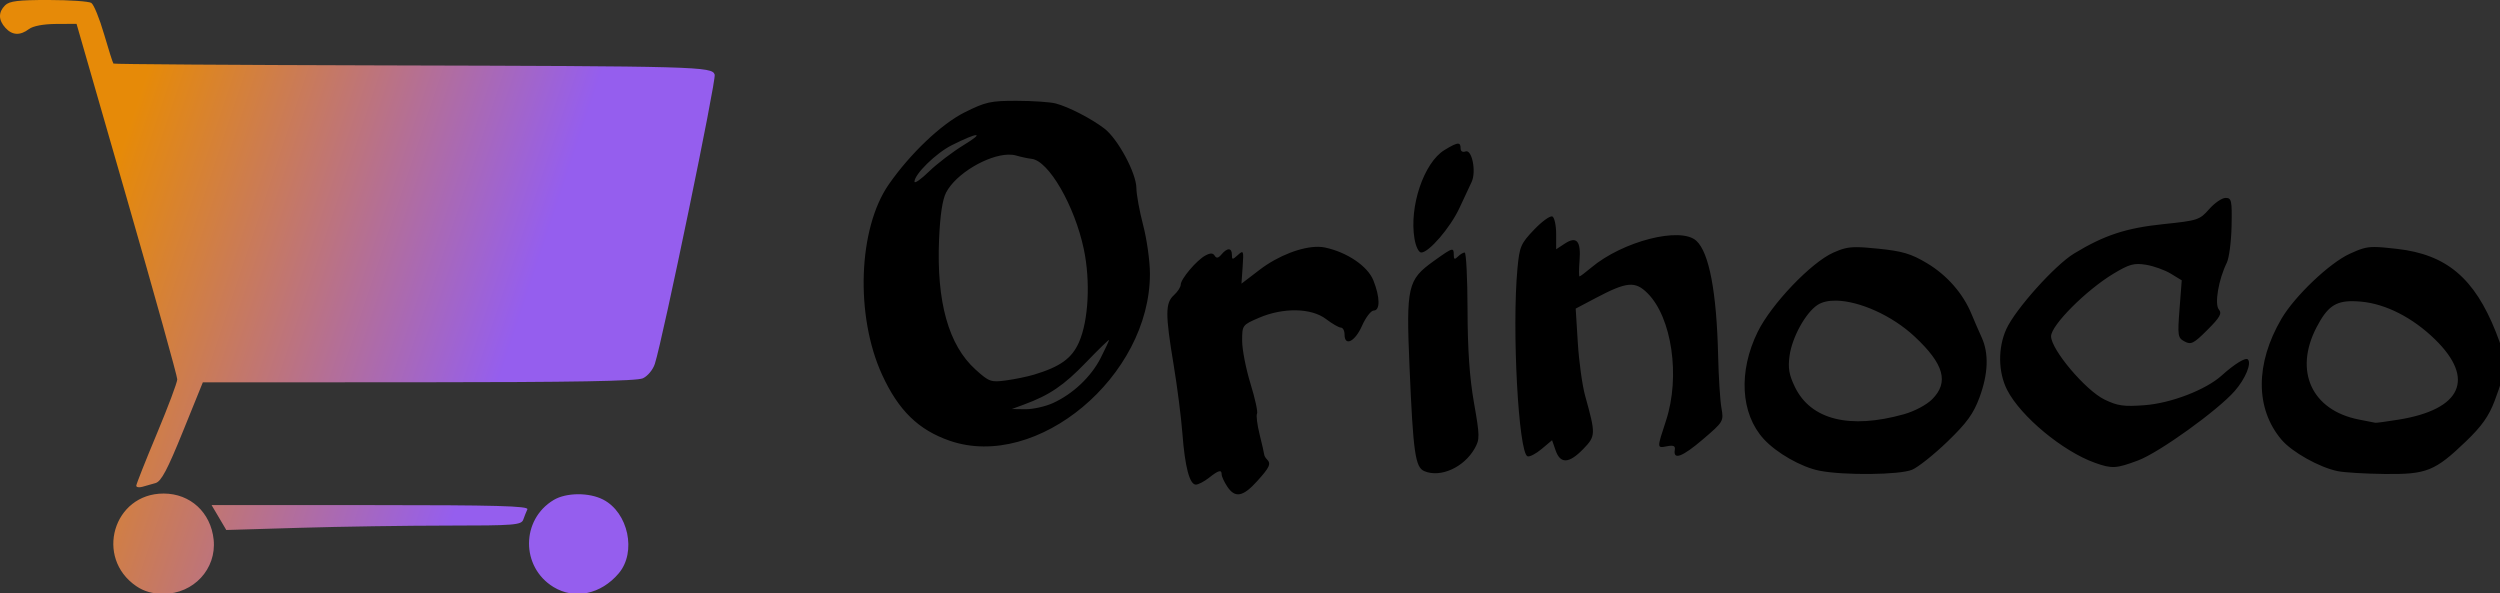 <?xml version="1.0" encoding="UTF-8" standalone="no"?>
<!-- Created with Inkscape (http://www.inkscape.org/) -->

<svg
   xmlns:dc="http://purl.org/dc/elements/1.1/"
   xmlns:cc="http://creativecommons.org/ns#"
   xmlns:rdf="http://www.w3.org/1999/02/22-rdf-syntax-ns#"
   xmlns:svg="http://www.w3.org/2000/svg"
   xmlns="http://www.w3.org/2000/svg"
   xmlns:xlink="http://www.w3.org/1999/xlink"
   xmlns:sodipodi="http://sodipodi.sourceforge.net/DTD/sodipodi-0.dtd"
   xmlns:inkscape="http://www.inkscape.org/namespaces/inkscape"
   width="194.1mm"
   height="46.038mm"
   viewBox="0 0 194.1 46.038"
   version="1.1"
   id="svg8"
   sodipodi:docname="orinoco.svg"
   inkscape:version="0.92.4 (5da689c313, 2019-01-14)">
  <rect x="0" y="0" width="194.1" height="46.038" fill="#333333" stroke="none"/>
  <defs
     id="defs2">
    <linearGradient
       inkscape:collect="always"
       id="linearGradient6056-7-1">
      <stop
         style="stop-color:#e68a08;stop-opacity:1;"
         offset="0"
         id="stop6052" />
      <stop
         style="stop-color:#955eee;stop-opacity:1"
         offset="1"
         id="stop6054" />
    </linearGradient>
    <linearGradient
       inkscape:collect="always"
       xlink:href="#linearGradient6056-7-1"
       id="linearGradient6076"
       gradientUnits="userSpaceOnUse"
       x1="39.425"
       y1="32.019"
       x2="159.425"
       y2="72.019" />
  </defs>
  <sodipodi:namedview
     id="base"
     pagecolor="#ffffff"
     bordercolor="#666666"
     borderopacity="1.0"
     inkscape:pageopacity="0.0"
     inkscape:pageshadow="2"
     inkscape:zoom="1.2418198"
     inkscape:cx="177.11923"
     inkscape:cy="139.19372"
     inkscape:document-units="mm"
     inkscape:current-layer="layer1"
     showgrid="true"
     inkscape:window-width="1920"
     inkscape:window-height="1017"
     inkscape:window-x="1912"
     inkscape:window-y="-8"
     inkscape:window-maximized="1">
    <inkscape:grid
       type="xygrid"
       id="grid4529"
       originx="105.681"
       originy="-346.08" />
  </sodipodi:namedview>
  <g
     inkscape:label="Calque 1"
     inkscape:groupmode="layer"
     id="layer1"
     transform="translate(105.681,95.118)">
    <path
       style="fill:#000000;fill-opacity:1;stroke-width:1"
       d="M 297.926 29.537 C 290.239 29.521 288.773 29.847 282.596 32.93 C 275.803 36.32 266.616 45.055 260.375 54.059 C 251.415 66.984 250.523 92.506 258.428 109.771 C 263.22 120.239 269.082 125.962 278.258 129.133 C 303.835 137.972 336.986 110.274 336.908 80.129 C 336.899 76.474 336.007 70.109 334.926 65.984 C 333.845 61.859 332.952 56.973 332.943 55.125 C 332.921 50.731 327.509 40.666 323.547 37.65 C 319.669 34.699 313.094 31.312 309.297 30.312 C 307.718 29.897 302.601 29.547 297.926 29.537 z M 285.916 39.59 C 286.635 39.57 285.591 40.519 282.426 42.449 C 279.126 44.461 274.513 47.973 272.176 50.254 C 269.838 52.535 267.926 53.874 267.926 53.229 C 267.926 51.035 274.229 44.865 278.836 42.551 C 282.717 40.601 285.197 39.61 285.916 39.59 z M 427.252 42.092 C 426.598 42.025 425.378 42.632 423.211 43.953 C 417.17 47.637 412.823 60.5 414.422 69.965 C 414.807 72.244 415.662 73.984 416.398 73.984 C 418.648 73.984 424.903 66.706 427.57 60.984 C 428.98 57.959 430.594 54.508 431.156 53.314 C 432.582 50.286 431.252 43.645 429.365 44.369 C 428.516 44.695 427.926 44.32 427.926 43.453 C 427.926 42.604 427.76 42.144 427.252 42.092 z M 295.344 45.307 C 296.204 45.282 296.998 45.364 297.699 45.566 C 299.198 45.999 301.233 46.433 302.219 46.533 C 307.209 47.04 314.843 60.225 317.535 72.984 C 319.521 82.395 318.919 93.949 316.113 100.293 C 314.029 105.005 310.631 107.448 302.926 109.77 C 301.001 110.349 297.315 111.109 294.736 111.457 C 290.326 112.053 289.795 111.863 285.826 108.287 C 277.91 101.155 274.35 88.453 275.129 70.115 C 275.429 63.041 276.122 58.452 277.195 56.398 C 280.09 50.86 289.322 45.481 295.344 45.307 z M 652.053 57.984 C 650.996 57.984 648.83 59.469 647.238 61.281 C 644.47 64.434 643.889 64.623 633.836 65.666 C 622.898 66.8 616.505 68.904 607.662 74.277 C 602.039 77.694 590.447 90.628 587.818 96.416 C 585.315 101.928 585.407 109.05 588.051 114.232 C 592.002 121.977 604.34 132.223 613.77 135.592 C 618.754 137.372 619.998 137.303 626.42 134.9 C 632.554 132.605 649.685 120.301 654.705 114.584 C 657.84 111.014 659.737 106.464 658.576 105.303 C 657.913 104.64 654.661 106.64 650.926 110.008 C 646.275 114.201 636.092 118.127 628.346 118.713 C 622.237 119.175 620.422 118.92 616.59 117.064 C 611.017 114.367 600.926 102.415 600.926 98.514 C 600.926 95.308 611.188 85.012 619.182 80.199 C 623.842 77.393 625.23 77.01 628.707 77.566 C 630.946 77.924 634.225 79.096 635.994 80.172 L 639.209 82.129 L 638.564 90.52 C 637.959 98.401 638.048 98.98 640.053 100.053 C 641.935 101.06 642.724 100.659 646.73 96.652 C 650.439 92.944 651.053 91.844 650.072 90.662 C 648.765 89.087 650 81.852 652.406 76.984 C 653.086 75.609 653.718 70.772 653.809 66.234 C 653.96 58.706 653.806 57.984 652.053 57.984 z M 454.723 63.396 C 453.964 63.293 451.713 64.937 449.512 67.234 C 445.564 71.354 445.194 72.21 444.592 78.588 C 442.928 96.209 444.892 132.821 447.549 133.697 C 448.167 133.901 450.035 132.922 451.699 131.521 L 454.727 128.975 L 455.773 131.98 C 457.167 135.978 459.704 135.84 463.869 131.543 C 467.534 127.762 467.553 127.244 464.422 115.984 C 463.581 112.959 462.612 105.967 462.27 100.447 L 461.648 90.412 L 467.537 87.307 C 476.638 82.507 479.071 82.284 482.713 85.926 C 489.832 93.045 492.338 110.312 488.121 123.193 C 485.402 131.5 485.394 131.32 488.438 130.738 C 490.29 130.384 490.881 130.654 490.688 131.768 C 490.144 134.892 492.858 133.896 498.855 128.773 C 504.972 123.549 505.039 123.435 504.342 119.484 C 503.954 117.284 503.522 110.439 503.381 104.271 C 502.953 85.563 500.745 73.941 496.971 70.525 C 492.332 66.328 475.391 70.673 466.18 78.424 C 464.506 79.832 462.973 80.984 462.773 80.984 C 462.574 80.984 462.575 78.918 462.775 76.393 C 463.235 70.619 461.933 69.095 458.477 71.359 L 455.926 73.031 L 455.926 68.566 C 455.926 66.111 455.443 63.804 454.854 63.439 C 454.817 63.417 454.773 63.403 454.723 63.396 z M 386.262 72.314 C 381.431 72.239 374.5 74.883 369.074 79.023 L 363.725 83.107 L 364.074 78.115 C 364.404 73.415 364.324 73.216 362.676 74.709 C 361.075 76.159 360.926 76.154 360.926 74.641 C 360.926 72.562 359.562 72.512 357.887 74.531 C 356.969 75.637 356.399 75.752 355.891 74.93 C 355.372 74.09 354.633 74.071 353.16 74.859 C 350.588 76.236 345.926 81.744 345.926 83.406 C 345.926 84.104 345.026 85.489 343.926 86.484 C 341.398 88.772 341.385 92.012 343.852 106.873 C 344.911 113.259 346.067 122.309 346.42 126.984 C 347.16 136.785 348.528 141.984 350.367 141.984 C 351.075 141.984 352.801 141.084 354.199 139.984 C 357.057 137.736 357.926 137.511 357.926 139.02 C 357.926 139.589 358.653 141.164 359.541 142.52 C 361.822 146 364.142 145.594 368.309 140.982 C 372.025 136.869 372.474 135.866 371.176 134.568 C 370.763 134.156 370.404 133.519 370.381 133.152 C 370.357 132.786 369.755 130.145 369.043 127.283 C 368.331 124.422 367.991 121.69 368.285 121.213 C 368.58 120.736 367.719 116.778 366.373 112.416 C 365.027 108.054 363.926 102.402 363.926 99.857 C 363.926 95.267 363.964 95.214 368.861 93.107 C 375.976 90.047 384.214 90.205 388.514 93.484 C 390.316 94.859 392.273 95.984 392.859 95.984 C 393.446 95.984 393.926 96.884 393.926 97.984 C 393.926 101.619 396.977 100.124 399.029 95.484 C 400.124 93.009 401.673 90.984 402.473 90.984 C 404.392 90.984 404.345 87.076 402.367 82.133 C 400.707 77.984 394.663 73.883 388.191 72.516 C 387.598 72.39 386.952 72.325 386.262 72.314 z M 695.662 72.369 C 693.011 72.371 691.519 72.941 688.402 74.367 C 682.491 77.073 672.307 86.768 668.434 93.377 C 660.743 106.501 660.733 119.685 668.404 128.783 C 671.486 132.438 679.527 136.945 684.924 138.043 L 684.926 138.043 C 686.852 138.434 693.057 138.806 698.715 138.869 C 710.988 139.006 713.395 138.036 722.523 129.266 C 727.11 124.859 729.182 121.927 730.879 117.445 C 734.423 108.081 734.473 105.396 731.252 97.295 C 724.952 81.449 716.767 74.559 702.287 72.914 C 699.261 72.57 697.253 72.368 695.662 72.369 z M 543.861 72.414 C 541.206 72.42 539.673 72.888 537.162 73.998 C 530.653 76.877 518.98 89.094 514.984 97.211 C 509.268 108.823 509.956 121.194 516.73 128.611 C 520.487 132.725 527.768 136.867 533.072 137.91 C 540.225 139.316 556.608 139.145 560.207 137.627 C 561.977 136.88 566.64 133.168 570.568 129.377 C 576.237 123.906 578.17 121.247 579.938 116.484 C 582.523 109.518 582.741 103.555 580.58 98.83 C 579.739 96.991 578.401 93.909 577.607 91.984 C 575.129 85.974 570.431 80.615 564.564 77.109 C 559.923 74.335 557.384 73.58 550.309 72.863 C 547.452 72.574 545.455 72.411 543.861 72.414 z M 425.344 73.164 C 424.662 73.213 423.19 74.235 420.025 76.508 C 412.387 81.995 411.956 83.895 412.967 107.57 C 414.041 132.732 414.637 136.913 417.314 138.043 L 417.316 138.043 C 422.049 140.04 428.929 136.931 432.059 131.381 C 433.577 128.688 433.561 127.748 431.844 117.984 C 430.555 110.657 429.987 102.423 429.961 90.734 C 429.941 81.522 429.565 73.984 429.125 73.984 C 428.685 73.984 427.785 74.526 427.125 75.186 C 426.192 76.119 425.926 76.008 425.926 74.686 C 425.926 73.678 425.874 73.126 425.344 73.164 z M 538.039 88.08 C 544.731 88.218 554.264 92.351 560.98 98.633 C 569.58 106.677 571.059 112.005 566.074 116.99 C 564.441 118.624 560.916 120.491 557.824 121.361 C 541.925 125.836 530.525 122.986 525.871 113.371 C 524.152 109.821 523.812 107.835 524.305 104.24 C 525.047 98.822 529.002 91.636 532.504 89.342 C 533.893 88.431 535.808 88.034 538.039 88.08 z M 689.355 88.242 C 690.105 88.25 690.914 88.297 691.793 88.377 C 698.996 89.032 706.905 93.077 713.418 99.436 C 725.259 110.996 721.21 119.948 702.787 122.938 C 699.288 123.505 696.201 123.923 695.926 123.867 C 695.651 123.811 693.469 123.38 691.078 122.91 C 677.272 120.195 672.019 108.69 678.725 95.854 C 681.765 90.034 684.107 88.185 689.355 88.242 z M 324.926 99.615 C 324.926 99.855 323.83 102.214 322.49 104.857 C 319.69 110.384 314.349 115.433 308.49 118.094 C 306.254 119.109 302.626 119.919 300.426 119.893 L 296.426 119.844 L 299.98 118.535 C 307.507 115.762 311.66 112.941 318.176 106.182 C 321.888 102.33 324.926 99.375 324.926 99.615 z "
       transform="matrix(0.265,0,0,0.265,-105.681,-95.118)"
       id="path5967" />
    <path
       style="opacity:1;fill:#ffffff;fill-opacity:1;stroke:none;stroke-width:14.287;stroke-linecap:butt;stroke-linejoin:round;stroke-miterlimit:4;stroke-dasharray:none;stroke-opacity:1"
       d="M 3.233,253.176 V 82.819 H 381.448 759.662 V 253.176 423.533 H 381.448 3.233 Z m 62.344,91.514 c 4.823,-2.069 9.084,-8.706 9.084,-14.148 0,-3.178 -3.302,-9.491 -6.067,-11.6 -1.353,-1.032 -4.076,-2.398 -6.053,-3.036 -3.317,-1.071 -3.87,-1.071 -7.188,0 -7.551,2.439 -11.406,7.531 -11.406,15.067 0,6.221 2.731,10.737 8.214,13.583 2.686,1.394 10.303,1.471 13.416,0.135 z m 123.021,-0.842 c 5.602,-3.283 8.567,-10.81 6.817,-17.309 -1.17,-4.347 -5.812,-8.886 -10.676,-10.441 -3.653,-1.168 -4.064,-1.167 -8.04,0.024 -11.775,3.527 -15.294,17.696 -6.429,25.89 3.43,3.17 4.556,3.565 10.334,3.619 3.991,0.037 5.438,-0.286 7.993,-1.783 z M 128.594,326.39 h 35.08 l 1.534,-3.334 c 0.844,-1.834 1.368,-3.601 1.166,-3.929 -0.547,-0.885 -92.953,-0.761 -93.501,0.125 -0.245,0.396 0.058,1.222 0.672,1.837 0.614,0.614 1.117,1.576 1.117,2.137 0,0.561 0.638,1.659 1.418,2.438 1.292,1.292 2.128,1.387 9.426,1.071 4.404,-0.191 23.794,-0.347 43.088,-0.347 z m 250.636,-12.887 c 4.167,-4.249 4.422,-5.962 1.858,-12.47 -0.464,-1.179 -0.938,-4.58 -1.053,-7.558 -0.115,-2.978 -0.548,-6.032 -0.963,-6.786 -1.588,-2.887 -3.695,-11.413 -3.695,-14.952 0,-4.38 0.793,-5.296 6.429,-7.431 2.631,-0.997 5.596,-1.488 8.979,-1.488 4.697,-3.3e-4 5.246,0.167 7.857,2.398 1.544,1.319 3.53,2.626 4.414,2.905 1.087,0.343 1.607,1.069 1.607,2.245 0,1.281 0.388,1.738 1.48,1.738 1.92,0 2.983,-1.132 4.361,-4.643 0.617,-1.571 1.725,-3.179 2.462,-3.572 2.904,-1.548 2.935,-1.626 2.291,-5.731 -0.882,-5.624 -3.375,-9.233 -7.926,-11.474 -5.644,-2.779 -10.113,-3.985 -12.065,-3.257 -0.921,0.344 -3.201,0.849 -5.067,1.123 -1.866,0.274 -3.393,0.8 -3.393,1.169 0,0.369 -0.434,0.671 -0.965,0.671 -0.531,0 -3.15,1.654 -5.82,3.676 l -4.856,3.676 0.381,-4.747 c 0.21,-2.611 0.202,-4.747 -0.016,-4.747 -0.218,0 -0.985,0.532 -1.703,1.182 -1.215,1.1 -1.306,1.1 -1.306,0 0,-1.53 -2.576,-1.557 -3.427,-0.037 -0.536,0.959 -0.877,0.998 -2.086,0.243 -1.227,-0.766 -1.77,-0.671 -3.597,0.629 -3.228,2.299 -6.604,6.415 -6.604,8.053 0,0.797 -0.964,2.261 -2.143,3.253 -1.925,1.62 -2.143,2.222 -2.143,5.928 0,2.269 0.343,5.856 0.761,7.972 1.699,8.589 2.986,17.962 3.813,27.776 1.244,14.756 3.042,17.536 8.306,12.836 l 2.424,-2.164 1.348,2.628 c 3.001,5.85 5.065,6.046 10.057,0.955 z m -322.681,0.267 c 1.985,-0.332 2.471,-0.923 4.218,-5.128 2.196,-5.287 3.203,-7.69 6.935,-16.538 1.408,-3.339 2.737,-6.634 2.953,-7.321 0.37,-1.178 4.06,-1.251 64.165,-1.261 49.974,-0.008 64.159,-0.206 65.558,-0.914 2.398,-1.213 3.378,-3.485 5.067,-11.746 0.784,-3.835 1.865,-9.062 2.401,-11.616 0.536,-2.554 1.493,-7.214 2.127,-10.357 0.634,-3.143 1.44,-6.679 1.793,-7.857 0.352,-1.179 0.85,-3.589 1.105,-5.357 0.255,-1.768 0.771,-4.205 1.145,-5.417 0.374,-1.211 1.137,-4.586 1.694,-7.5 0.558,-2.914 1.69,-8.351 2.517,-12.083 3.66,-16.525 3.641,-18.46 -0.196,-19.848 -1.829,-0.661 -22.645,-0.867 -87.795,-0.867 H 44.835 l -0.748,-1.964 c -0.411,-1.08 -1.426,-4.375 -2.255,-7.321 -1.985,-7.058 -2.907,-8.77 -5.039,-9.363 -2.853,-0.794 -20.288,-0.707 -22.641,0.113 -2.011,0.701 -3.776,3.144 -3.776,5.227 0,0.5 0.913,1.931 2.028,3.181 2.479,2.777 4.907,2.933 7.547,0.486 1.694,-1.57 2.565,-1.786 7.205,-1.786 3.438,0 5.48,0.311 5.856,0.893 0.318,0.491 1.153,2.982 1.856,5.536 0.703,2.554 1.738,6.25 2.3,8.214 0.562,1.964 1.53,5.5 2.15,7.857 0.62,2.357 1.406,4.929 1.746,5.714 0.34,0.786 0.946,2.714 1.346,4.286 0.807,3.171 2.957,10.765 4.752,16.786 1.46,4.897 3.729,12.801 5.023,17.5 0.541,1.964 1.656,5.821 2.477,8.571 1.829,6.127 3.149,10.811 4.629,16.429 0.621,2.357 1.426,4.82 1.789,5.473 0.363,0.653 0.869,2.766 1.125,4.695 0.365,2.752 0.142,4.218 -1.039,6.809 -0.827,1.816 -1.504,3.497 -1.504,3.737 0,0.399 -1.37,3.634 -3.98,9.394 -0.561,1.238 -1.02,2.461 -1.02,2.718 0,0.544 -2.589,6.601 -3.596,8.415 -1.353,2.434 -0.864,3.613 1.275,3.078 1.08,-0.27 2.974,-0.66 4.208,-0.867 z m 379.016,-3.593 c 2.134,-0.431 6.758,-4.407 8.696,-7.478 1.217,-1.929 1.087,-5.548 -0.316,-8.809 -1.804,-4.191 -3.253,-28.526 -2.347,-39.424 0.431,-5.185 0.371,-7.601 -0.208,-8.393 -0.911,-1.245 -2.441,-1.495 -2.441,-0.398 0,0.393 -0.321,0.714 -0.714,0.714 -0.393,0 -0.714,-0.463 -0.714,-1.029 0,-1.99 -1.2,-1.718 -5.516,1.25 -5.227,3.595 -6.792,5.471 -8.322,9.978 -1.062,3.128 -1.069,5.098 -0.085,23.571 1.263,23.719 1.694,28.225 2.768,28.924 1.699,1.105 5.134,2.116 6.156,1.811 0.589,-0.176 1.96,-0.499 3.045,-0.718 z m 140.942,-3.858 c 2.718,-2.2 6.599,-5.652 8.626,-7.673 7.189,-7.166 10.611,-21.258 6.902,-28.422 -0.787,-1.519 -1.662,-3.701 -1.946,-4.849 -0.618,-2.5 -6.011,-11 -8.381,-13.208 -0.929,-0.865 -3.939,-2.881 -6.689,-4.479 -4.312,-2.505 -5.835,-2.986 -11.071,-3.489 -3.339,-0.321 -7.119,-0.8 -8.399,-1.064 -1.28,-0.265 -2.727,-0.16 -3.214,0.233 -0.487,0.393 -1.931,0.937 -3.208,1.21 -1.277,0.273 -2.321,0.714 -2.321,0.98 0,0.266 -0.919,0.89 -2.043,1.388 -2.665,1.18 -11.171,9.448 -14.86,14.444 -1.595,2.161 -3.97,6.179 -5.277,8.929 -2.257,4.748 -2.378,5.414 -2.405,13.214 -0.025,7.172 0.183,8.657 1.64,11.701 2.249,4.702 6.624,8.865 12.422,11.822 6.256,3.191 8.507,3.521 23.084,3.38 l 12.202,-0.118 z m 147.96,2.75 c 0.759,-0.688 1.628,-1.25 1.931,-1.25 0.577,0 5.901,-4.788 10.665,-9.59 2.719,-2.741 6.15,-8.953 6.164,-11.16 0.007,-0.609 0.409,-1.509 0.9,-2 1.156,-1.156 1.192,-11.417 0.049,-13.745 -0.465,-0.946 -1.391,-3.005 -2.059,-4.576 -3.059,-7.198 -4.222,-9.121 -7.682,-12.705 -2.035,-2.108 -4.563,-4.364 -5.619,-5.015 -6.044,-3.725 -7.539,-4.275 -12.367,-4.554 -2.75,-0.159 -6.148,-0.628 -7.55,-1.044 -4.961,-1.47 -13.231,2.65 -21.021,10.471 -8.836,8.871 -13.269,17.143 -14.991,27.974 -0.541,3.405 1.014,10.445 3.266,14.781 1.703,3.28 6.778,8.2 9.046,8.77 0.884,0.222 1.607,0.642 1.607,0.932 0,0.811 5.498,3.106 8.819,3.681 1.631,0.282 8.478,0.461 15.214,0.396 10.557,-0.101 12.439,-0.29 13.628,-1.368 z m -90.117,-0.936 c 5.448,-1.584 16.028,-7.607 19.701,-11.215 0.533,-0.524 2.415,-1.945 4.183,-3.158 3.858,-2.648 10,-8.768 10,-9.965 0,-0.471 0.342,-0.97 0.76,-1.11 0.418,-0.139 0.943,-1.613 1.165,-3.274 0.385,-2.873 0.316,-3.02 -1.433,-3.02 -1.194,0 -3.292,1.28 -5.987,3.653 -2.282,2.009 -4.952,4.011 -5.934,4.45 -0.982,0.438 -1.946,0.982 -2.143,1.208 -0.196,0.226 -2.446,1.187 -5,2.136 -3.811,1.415 -5.987,1.726 -12.143,1.732 -6.88,0.008 -7.768,-0.151 -10.745,-1.921 -3.725,-2.214 -4.14,-2.621 -9.953,-9.738 -2.928,-3.585 -4.301,-5.89 -4.301,-7.221 0,-2.44 3.359,-6.76 9.065,-11.659 9.903,-8.502 12.933,-10.086 17.959,-9.391 3.459,0.478 8.659,2.733 9.572,4.151 0.794,1.233 0.649,9.381 -0.207,11.633 -1.306,3.436 0.665,7.396 3.683,7.396 0.769,0 3.558,-2.118 6.198,-4.707 l 4.8,-4.707 -1.667,-1.35 c -1.339,-1.085 -1.574,-1.772 -1.194,-3.5 0.26,-1.183 0.769,-2.333 1.132,-2.558 0.363,-0.224 0.659,-1.543 0.659,-2.931 0,-1.442 0.612,-3.302 1.429,-4.34 1.254,-1.594 1.429,-2.898 1.429,-10.648 v -8.832 h -2.116 c -1.552,0 -2.885,0.8 -5,3.001 -1.586,1.651 -2.884,3.216 -2.884,3.48 0,0.263 -4.195,0.711 -9.322,0.994 -17.64,0.976 -28.369,6.525 -41.071,21.244 -6.206,7.191 -8.164,11.708 -8.172,18.853 -0.006,5.74 1.315,9.769 4.448,13.56 4.706,5.694 15.231,14.118 18.741,14.999 0.993,0.249 1.805,0.725 1.805,1.057 0,0.332 1.205,0.821 2.679,1.086 1.473,0.265 3.161,0.752 3.75,1.082 1.465,0.822 1.744,0.8 6.116,-0.471 z m -160.118,-3.296 c 3.719,-3.065 4.825,-5.859 3.919,-9.892 -0.388,-1.727 -1.022,-3.522 -1.408,-3.987 -0.89,-1.073 -2.857,-14.45 -3.301,-22.453 l -0.338,-6.101 3.808,-2.113 c 2.095,-1.162 4.133,-2.233 4.53,-2.379 0.397,-0.146 1.686,-0.678 2.864,-1.183 5.175,-2.216 6.032,-2.085 9.299,1.424 1.672,1.795 3.588,4.785 4.257,6.644 1.626,4.516 3.479,13.494 3.424,16.594 -0.065,3.682 -1.456,10.259 -3.067,14.496 -2.048,5.387 -1.904,6.933 0.645,6.933 1.459,0 2.169,0.417 2.433,1.429 0.613,2.345 3.081,1.668 7.161,-1.964 2.096,-1.866 4.712,-4.15 5.813,-5.074 1.943,-1.632 1.986,-1.822 1.48,-6.429 -0.287,-2.611 -0.628,-10.434 -0.758,-17.384 -0.13,-6.95 -0.535,-13.218 -0.9,-13.929 -0.365,-0.711 -0.851,-3.381 -1.08,-5.935 -0.456,-5.086 -1.86,-8.586 -4.657,-11.607 -1.701,-1.837 -2.2,-1.964 -7.715,-1.964 -3.243,0 -6.072,0.285 -6.287,0.633 -0.215,0.348 -1.548,0.85 -2.962,1.116 -2.326,0.436 -7.987,2.942 -8.874,3.928 -0.196,0.218 -1.197,0.829 -2.224,1.357 -1.027,0.528 -2.7,1.732 -3.717,2.676 l -1.85,1.716 -0.211,-4.82 c -0.194,-4.417 -0.349,-4.84 -1.86,-5.054 -0.907,-0.129 -2.418,0.271 -3.359,0.887 l -1.71,1.121 -0.213,-4.459 c -0.189,-3.957 -0.387,-4.483 -1.768,-4.68 -1.086,-0.155 -2.562,0.815 -4.895,3.214 -5.966,6.137 -5.693,4.565 -5.693,32.792 0,18.389 0.233,25.528 0.876,26.786 0.482,0.943 0.964,3.161 1.071,4.929 0.192,3.154 0.24,3.212 2.581,3.102 1.372,-0.065 2.967,-0.737 3.755,-1.583 1.734,-1.861 3.222,-1.314 3.762,1.384 0.584,2.918 3.504,2.848 7.167,-0.171 z m -164.408,-3.322 c 0.461,-0.461 1.4,-0.839 2.086,-0.839 1.88,0 11.73,-5.296 15.501,-8.334 5.748,-4.631 13.68,-13.818 13.68,-15.842 0,-0.388 0.241,-0.812 0.536,-0.943 0.636,-0.282 3.13,-5.369 4.845,-9.881 1.562,-4.109 2.235,-18.997 1.065,-23.571 -2.054,-8.032 -2.826,-11.993 -2.849,-14.619 -0.032,-3.629 -1.778,-8.319 -4.858,-13.049 -2.348,-3.606 -7.095,-8.046 -8.603,-8.046 -0.402,0 -0.838,-0.241 -0.969,-0.536 -0.457,-1.029 -7.148,-3.904 -9.621,-4.134 -1.372,-0.127 -2.961,-0.619 -3.532,-1.093 -1.224,-1.016 -13.548,-1.088 -14.824,-0.087 -0.457,0.359 -1.791,0.882 -2.963,1.164 -1.972,0.473 -6.801,2.666 -11.083,5.034 -2.702,1.494 -12.26,11.755 -16.975,18.223 -1.218,1.67 -3.988,7.121 -5.265,10.357 -0.956,2.425 -2.76,14.439 -2.76,18.383 0,4.465 2.064,19.175 2.833,20.189 0.298,0.393 0.765,1.679 1.039,2.857 0.55,2.368 3.25,8.367 4.018,8.929 0.269,0.196 0.718,1.092 0.998,1.989 0.787,2.522 8.658,9.886 12.4,11.601 4.996,2.29 6.071,2.729 7.64,3.118 2.745,0.68 16.804,-0.013 17.661,-0.87 z M 431.337,244.046 c 1.043,-0.896 1.897,-2.021 1.897,-2.5 0,-0.479 0.29,-0.87 0.645,-0.87 1.134,0 5.824,-7.734 6.912,-11.399 0.578,-1.947 1.364,-3.733 1.747,-3.97 1.702,-1.052 0.308,-10.346 -1.552,-10.346 -0.47,0 -1.389,-0.484 -2.043,-1.075 -1.049,-0.949 -1.435,-0.953 -3.289,-0.028 -2.888,1.441 -5.572,4.426 -7.414,8.246 -0.853,1.768 -1.87,3.811 -2.261,4.541 -0.835,1.558 -1.725,16.224 -1.086,17.889 0.646,1.683 4.233,1.411 6.443,-0.488 z"
       id="path5965"
       inkscape:connector-curvature="0"
       transform="scale(0.265)" />
    <path
       style="fill:url(#linearGradient6076);fill-opacity:1;stroke-width:1"
       d="M 14.246 -0.002 C 5.402 -0.014 2.739 0.311 1.496 1.555 C -0.528 3.578 -0.498 5.858 1.58 8.154 C 3.58 10.364 5.88 10.485 8.484 8.516 C 9.677 7.613 12.739 7.036 16.426 7.018 L 22.426 6.988 L 37.186 58.234 C 45.303 86.42 51.941 110.228 51.936 111.141 C 51.93 112.053 49.225 119.253 45.926 127.141 C 42.626 135.028 39.926 141.849 39.926 142.299 L 39.926 142.303 C 39.925 142.752 40.713 142.899 41.676 142.631 C 42.638 142.362 44.391 141.867 45.572 141.529 C 47.232 141.055 49.049 137.633 53.572 126.467 L 59.426 112.02 L 122.629 112 C 168.012 111.988 186.541 111.66 188.35 110.836 C 189.752 110.197 191.309 108.314 191.865 106.586 C 194.206 99.31 209.895 23.46 209.389 21.865 C 208.637 19.498 204.851 19.395 110.996 19.156 C 68.41 19.048 33.418 18.809 33.234 18.625 C 33.05 18.441 31.813 14.556 30.486 9.992 C 29.159 5.428 27.478 1.315 26.75 0.854 C 26.022 0.392 20.394 0.006 14.246 -0.002 z M 47.926 144.598 C 33.221 144.598 27.685 163.377 39.926 171.732 C 42.193 173.28 44.691 173.982 47.926 173.982 C 56.713 173.982 63.479 166.665 62.596 158.117 C 61.771 150.132 55.766 144.598 47.926 144.598 z M 169.305 144.803 C 166.659 144.821 164.071 145.379 162.234 146.475 C 152.612 152.215 152.574 166.138 162.166 171.986 L 162.166 171.988 C 168.355 175.762 176.105 174.123 181.307 167.941 C 186.536 161.727 184.081 150.181 176.721 146.375 C 174.654 145.306 171.95 144.785 169.305 144.803 z M 61.992 147.982 L 64.145 151.629 L 66.297 155.277 L 87.861 154.637 C 99.722 154.284 119.16 153.992 131.059 153.988 C 150.756 153.982 152.747 153.826 153.309 152.232 C 153.648 151.27 154.189 149.92 154.51 149.232 C 154.971 148.242 145.427 147.982 108.543 147.982 L 61.992 147.982 z "
       transform="matrix(0.265,0,0,0.265,-105.681,-95.118)"
       id="path6003" />
  </g>
</svg>
